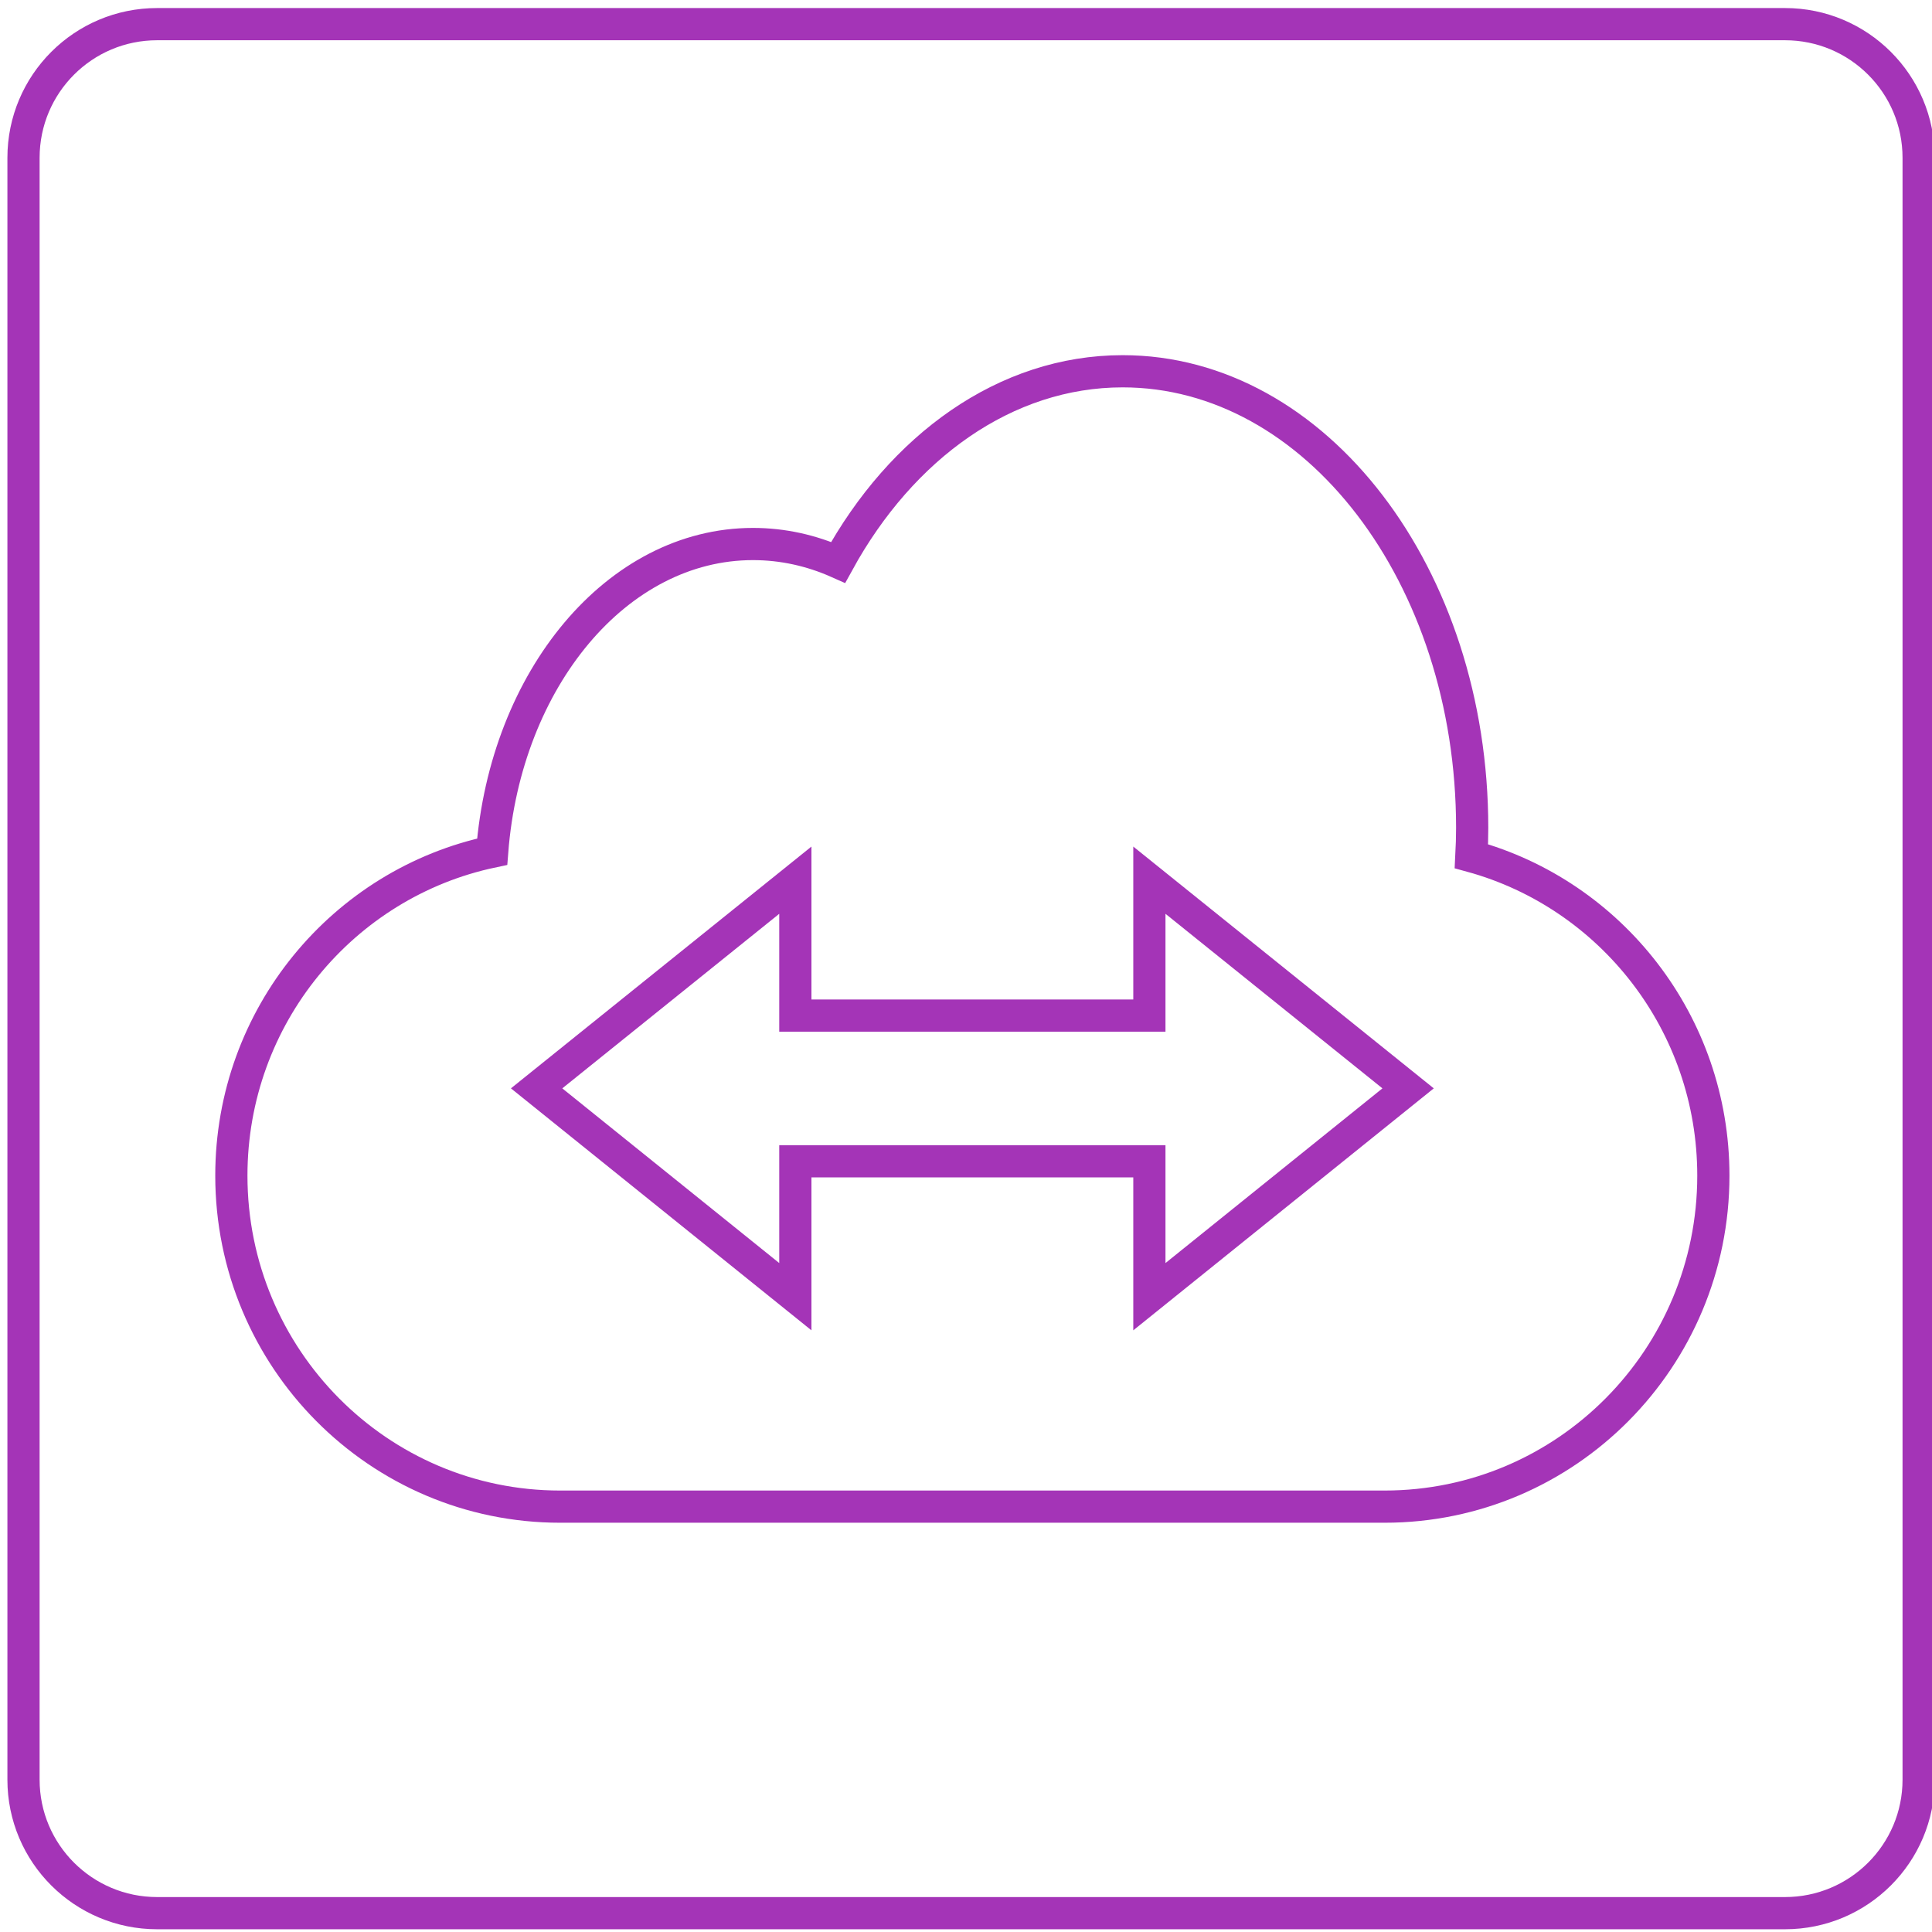 <?xml version="1.0" encoding="UTF-8" standalone="no"?>
<!DOCTYPE svg PUBLIC "-//W3C//DTD SVG 1.1//EN" "http://www.w3.org/Graphics/SVG/1.1/DTD/svg11.dtd">
<svg version="1.1" xmlns="http://www.w3.org/2000/svg" xmlns:xlink="http://www.w3.org/1999/xlink" preserveAspectRatio="xMidYMid meet" viewBox="0 0 120 120" width="62" height="62"><defs><path d="M110.87 1.5C115.45 1.5 119.17 5.21 119.17 9.8C119.17 31.6 119.17 88.73 119.17 110.54C119.17 115.12 115.45 118.83 110.87 118.83C88.99 118.83 31.64 118.83 9.76 118.83C5.18 118.83 1.46 115.12 1.46 110.54C1.46 88.73 1.46 31.6 1.46 9.8C1.46 5.21 5.18 1.5 9.76 1.5C31.64 1.5 88.99 1.5 110.87 1.5Z" id="eRNcStffM"></path><path d="M69.73 23.06C81.72 23.06 91.44 35.76 91.44 51.42C91.44 52.01 91.42 52.6 91.39 53.18C100.05 55.56 106.42 63.54 106.42 73.02C106.42 73.02 106.42 73.02 106.42 73.02C106.42 84.37 97.28 93.58 86 93.58C80.88 93.58 39.91 93.58 34.79 93.58C23.51 93.58 14.37 84.37 14.37 73.02C14.37 73.02 14.37 73.02 14.37 73.02C14.37 63.12 21.32 54.85 30.57 52.9C31.4 42.16 38.33 33.79 46.77 33.79C48.62 33.79 50.4 34.19 52.06 34.93C56 27.75 62.45 23.06 69.73 23.06Z" id="h1aEcQa4Su"></path><path d="M49.4 54.67L33.33 67.6L49.4 80.54L49.4 72.13L71.39 72.13L71.39 80.54L87.46 67.6L71.39 54.67L71.39 63.08L49.4 63.08L49.4 54.67Z" id="bbUlP95xM"></path></defs><g><g><g><use xlink:href="#eRNcStffM" opacity="1" fill="#ffffff" fill-opacity="0"></use><g><use xlink:href="#eRNcStffM" opacity="1" fill-opacity="0" stroke="#a434b7" stroke-width="2" stroke-opacity="1"></use></g></g><g><use xlink:href="#h1aEcQa4Su" opacity="1" fill="#ffffff" fill-opacity="0"></use><g><use xlink:href="#h1aEcQa4Su" opacity="1" fill-opacity="0" stroke="#a434b7" stroke-width="2" stroke-opacity="1"></use></g></g><g><use xlink:href="#bbUlP95xM" opacity="1" fill="#ffffff" fill-opacity="0"></use><g><use xlink:href="#bbUlP95xM" opacity="1" fill-opacity="0" stroke="#a434b7" stroke-width="2" stroke-opacity="1"></use></g></g></g></g></svg>